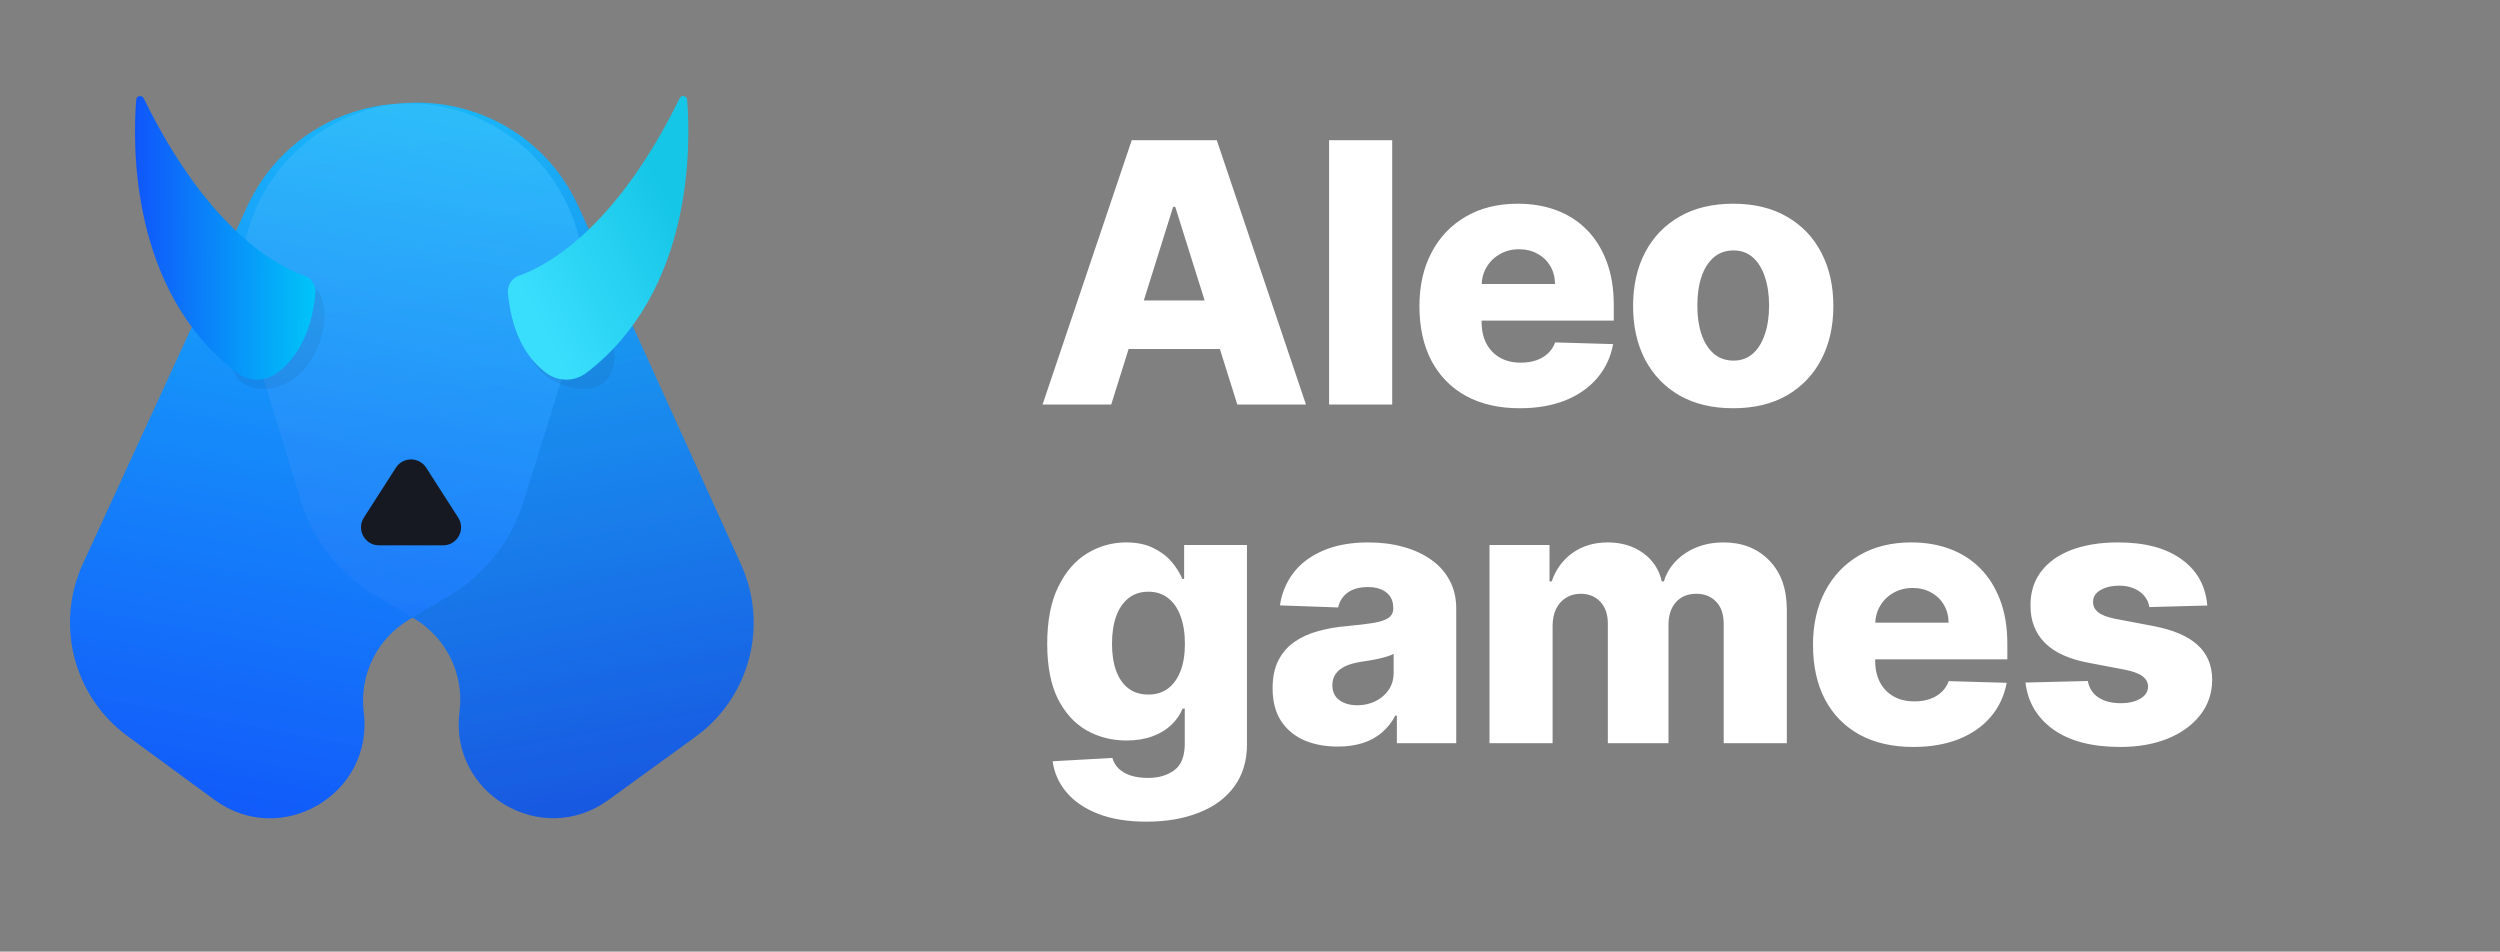 <svg width="155" height="59" viewBox="0 0 155 59" fill="none" xmlns="http://www.w3.org/2000/svg">
<rect x="0" y="0" width="155" height="59" fill="#808080" stroke="none"/>
<path d="M15.429 20.516C13.925 15.601 16.044 10.301 20.522 7.778C26.114 4.628 33.204 6.944 35.857 12.788L45.946 35.003C47.661 38.779 46.482 43.241 43.125 45.676L37.719 49.599C33.573 52.608 27.837 49.205 28.49 44.123C28.786 41.822 27.693 39.565 25.705 38.369L23.2 36.863C21.017 35.55 19.396 33.476 18.65 31.039L15.429 20.516Z" fill="url(#paint0_linear_1005_31)"/>
<path d="M35.725 20.611C37.253 15.704 35.159 10.394 30.693 7.85C25.116 4.673 18.016 6.956 15.334 12.786L5.14 34.953C3.407 38.721 4.565 43.188 7.91 45.64L13.297 49.588C17.429 52.617 23.181 49.241 22.552 44.156C22.268 41.854 23.371 39.602 25.365 38.416L27.877 36.921C30.067 35.619 31.697 33.552 32.454 31.119L35.725 20.611Z" fill="url(#paint1_linear_1005_31)"/>
<path d="M15.429 20.516C13.925 15.601 16.044 10.301 20.522 7.778C26.114 4.628 33.204 6.944 35.857 12.788L45.946 35.003C47.661 38.779 46.482 43.241 43.125 45.676L37.719 49.599C33.573 52.608 27.837 49.205 28.49 44.123C28.786 41.822 27.693 39.565 25.705 38.369L23.2 36.863C21.017 35.55 19.396 33.476 18.65 31.039L15.429 20.516Z" fill="url(#paint2_linear_1005_31)" fill-opacity="0.1"/>
<path d="M35.725 20.611C37.253 15.704 35.159 10.394 30.693 7.85C25.116 4.673 18.016 6.956 15.334 12.786L5.14 34.953C3.407 38.721 4.565 43.188 7.91 45.64L13.297 49.588C17.429 52.617 23.181 49.241 22.552 44.156C22.268 41.854 23.371 39.602 25.365 38.416L27.877 36.921C30.067 35.619 31.697 33.552 32.454 31.119L35.725 20.611Z" fill="url(#paint3_linear_1005_31)" fill-opacity="0.1"/>
<path opacity="0.06" d="M36.837 19.322C38.002 20.213 38.528 22.345 37.693 23.439C36.858 24.533 34.978 24.173 33.813 23.288C32.647 22.402 32.379 20.79 33.217 19.695C34.055 18.6 35.671 18.434 36.837 19.322Z" fill="#12100B"/>
<path opacity="0.06" d="M19.481 17.796C20.438 18.526 20.311 21.008 19.066 22.64C17.821 24.272 15.931 24.433 14.974 23.703C14.017 22.973 14.251 21.059 15.495 19.428C16.738 17.796 18.524 17.066 19.481 17.796Z" fill="#12100B"/>
<path d="M42.602 6.179C42.828 9.004 42.982 18.064 36.354 23.118C36.003 23.384 35.577 23.531 35.136 23.536C34.696 23.542 34.265 23.406 33.908 23.149C32.92 22.438 31.747 21.004 31.492 18.157C31.472 17.929 31.529 17.7 31.652 17.508C31.776 17.315 31.96 17.169 32.176 17.093C33.852 16.504 38.136 14.261 42.138 6.09C42.162 6.042 42.201 6.002 42.249 5.979C42.297 5.955 42.351 5.947 42.404 5.957C42.457 5.967 42.505 5.995 42.54 6.035C42.576 6.075 42.597 6.125 42.602 6.179Z" fill="url(#paint4_linear_1005_31)"/>
<path d="M8.446 6.18C8.219 9.005 8.065 18.065 14.693 23.119C15.044 23.385 15.471 23.532 15.911 23.537C16.351 23.543 16.782 23.407 17.139 23.15C18.127 22.439 19.3 21.005 19.555 18.158C19.575 17.93 19.518 17.702 19.395 17.509C19.271 17.317 19.087 17.171 18.871 17.094C17.195 16.505 12.911 14.262 8.909 6.091C8.886 6.042 8.847 6.003 8.799 5.979C8.751 5.955 8.696 5.947 8.643 5.957C8.59 5.967 8.542 5.995 8.507 6.035C8.471 6.075 8.449 6.126 8.446 6.18Z" fill="url(#paint5_linear_1005_31)"/>
<path d="M24.545 28.997C24.984 28.312 25.985 28.312 26.424 28.997L28.41 32.092C28.886 32.835 28.353 33.811 27.47 33.811H23.499C22.617 33.811 22.083 32.835 22.56 32.092L24.545 28.997Z" fill="#171922"/>
<path d="M68.896 25.079H64.639L70.168 8.693H75.44L80.969 25.079H76.713L72.864 12.822H72.736L68.896 25.079ZM68.328 18.63H77.225V21.638H68.328V18.63ZM86.316 8.693V25.079H82.404V8.693H86.316ZM94.221 25.311C92.936 25.311 91.826 25.057 90.893 24.551C89.965 24.038 89.25 23.31 88.749 22.366C88.253 21.417 88.005 20.289 88.005 18.982C88.005 17.713 88.255 16.603 88.757 15.654C89.258 14.699 89.965 13.958 90.877 13.43C91.789 12.896 92.864 12.63 94.101 12.63C94.976 12.63 95.776 12.765 96.501 13.037C97.227 13.309 97.854 13.712 98.382 14.246C98.91 14.779 99.32 15.438 99.614 16.222C99.907 17 100.054 17.894 100.054 18.902V19.878H89.373V17.606H96.413C96.408 17.19 96.309 16.819 96.118 16.494C95.925 16.168 95.661 15.915 95.325 15.734C94.995 15.547 94.613 15.454 94.181 15.454C93.744 15.454 93.352 15.552 93.005 15.75C92.659 15.942 92.384 16.206 92.181 16.542C91.978 16.872 91.872 17.248 91.861 17.67V19.982C91.861 20.483 91.96 20.924 92.157 21.302C92.354 21.676 92.635 21.966 92.997 22.174C93.36 22.382 93.792 22.486 94.293 22.486C94.64 22.486 94.955 22.438 95.237 22.342C95.52 22.246 95.763 22.105 95.965 21.918C96.168 21.732 96.32 21.502 96.421 21.23L100.014 21.334C99.865 22.14 99.536 22.841 99.03 23.439C98.528 24.03 97.87 24.492 97.053 24.823C96.237 25.148 95.293 25.311 94.221 25.311ZM107.459 25.311C106.168 25.311 105.059 25.047 104.131 24.519C103.208 23.985 102.496 23.244 101.995 22.294C101.499 21.34 101.251 20.233 101.251 18.974C101.251 17.71 101.499 16.603 101.995 15.654C102.496 14.699 103.208 13.958 104.131 13.43C105.059 12.896 106.168 12.63 107.459 12.63C108.75 12.63 109.857 12.896 110.779 13.43C111.707 13.958 112.42 14.699 112.916 15.654C113.417 16.603 113.668 17.71 113.668 18.974C113.668 20.233 113.417 21.34 112.916 22.294C112.42 23.244 111.707 23.985 110.779 24.519C109.857 25.047 108.75 25.311 107.459 25.311ZM107.483 22.358C107.952 22.358 108.35 22.214 108.675 21.926C109.001 21.638 109.249 21.238 109.419 20.726C109.595 20.214 109.683 19.622 109.683 18.95C109.683 18.267 109.595 17.67 109.419 17.158C109.249 16.646 109.001 16.246 108.675 15.958C108.35 15.67 107.952 15.526 107.483 15.526C106.998 15.526 106.587 15.67 106.251 15.958C105.92 16.246 105.667 16.646 105.491 17.158C105.32 17.67 105.235 18.267 105.235 18.95C105.235 19.622 105.32 20.214 105.491 20.726C105.667 21.238 105.92 21.638 106.251 21.926C106.587 22.214 106.998 22.358 107.483 22.358ZM71.08 50.943C69.912 50.943 68.912 50.78 68.08 50.455C67.248 50.13 66.594 49.684 66.12 49.119C65.645 48.553 65.359 47.913 65.263 47.199L68.968 46.991C69.037 47.241 69.165 47.46 69.352 47.647C69.544 47.833 69.792 47.977 70.096 48.079C70.405 48.18 70.768 48.231 71.184 48.231C71.84 48.231 72.381 48.071 72.808 47.751C73.24 47.436 73.456 46.884 73.456 46.095V43.934H73.32C73.165 44.313 72.931 44.652 72.616 44.95C72.301 45.249 71.909 45.484 71.44 45.655C70.976 45.825 70.443 45.911 69.84 45.911C68.944 45.911 68.122 45.703 67.376 45.286C66.634 44.865 66.04 44.214 65.591 43.334C65.149 42.449 64.927 41.31 64.927 39.918C64.927 38.483 65.157 37.302 65.615 36.374C66.074 35.44 66.674 34.75 67.416 34.301C68.162 33.853 68.965 33.63 69.824 33.63C70.469 33.63 71.021 33.742 71.48 33.965C71.944 34.184 72.325 34.467 72.624 34.814C72.923 35.16 73.15 35.52 73.304 35.894H73.416V33.789H77.313V46.127C77.313 47.167 77.051 48.044 76.528 48.759C76.006 49.474 75.275 50.015 74.336 50.383C73.397 50.756 72.312 50.943 71.08 50.943ZM71.2 43.062C71.675 43.062 72.08 42.937 72.416 42.686C72.752 42.436 73.011 42.076 73.192 41.606C73.374 41.137 73.464 40.574 73.464 39.918C73.464 39.251 73.374 38.678 73.192 38.198C73.016 37.712 72.757 37.339 72.416 37.078C72.08 36.816 71.675 36.686 71.2 36.686C70.715 36.686 70.304 36.819 69.968 37.086C69.632 37.352 69.376 37.728 69.2 38.214C69.029 38.694 68.944 39.262 68.944 39.918C68.944 40.574 69.032 41.137 69.208 41.606C69.384 42.076 69.637 42.436 69.968 42.686C70.304 42.937 70.715 43.062 71.2 43.062ZM82.942 46.287C82.158 46.287 81.462 46.156 80.853 45.895C80.251 45.628 79.773 45.228 79.421 44.694C79.075 44.156 78.901 43.481 78.901 42.67C78.901 41.988 79.021 41.411 79.261 40.942C79.501 40.473 79.832 40.091 80.253 39.798C80.675 39.505 81.16 39.283 81.71 39.134C82.259 38.979 82.846 38.875 83.47 38.822C84.168 38.758 84.731 38.691 85.158 38.622C85.585 38.547 85.894 38.443 86.086 38.31C86.283 38.171 86.382 37.977 86.382 37.726V37.686C86.382 37.275 86.241 36.958 85.958 36.734C85.675 36.51 85.294 36.398 84.814 36.398C84.296 36.398 83.88 36.51 83.566 36.734C83.251 36.958 83.051 37.267 82.966 37.662L79.357 37.534C79.464 36.787 79.739 36.12 80.181 35.534C80.629 34.942 81.243 34.477 82.022 34.142C82.806 33.8 83.747 33.63 84.846 33.63C85.63 33.63 86.353 33.723 87.014 33.91C87.675 34.091 88.251 34.358 88.742 34.71C89.233 35.056 89.612 35.483 89.878 35.99C90.15 36.496 90.286 37.075 90.286 37.726V46.079H86.606V44.367H86.51C86.291 44.782 86.011 45.135 85.67 45.423C85.334 45.711 84.936 45.927 84.478 46.071C84.024 46.215 83.512 46.287 82.942 46.287ZM84.15 43.726C84.571 43.726 84.95 43.641 85.286 43.47C85.627 43.3 85.899 43.065 86.102 42.766C86.305 42.462 86.406 42.11 86.406 41.71V40.542C86.294 40.601 86.158 40.654 85.998 40.702C85.843 40.75 85.673 40.795 85.486 40.838C85.299 40.881 85.107 40.918 84.91 40.95C84.713 40.982 84.523 41.011 84.342 41.038C83.974 41.097 83.659 41.188 83.398 41.31C83.142 41.433 82.944 41.593 82.806 41.79C82.672 41.982 82.606 42.212 82.606 42.478C82.606 42.884 82.75 43.193 83.038 43.406C83.331 43.62 83.702 43.726 84.15 43.726ZM92.349 46.079V33.789H96.07V36.046H96.206C96.462 35.299 96.894 34.71 97.502 34.278C98.11 33.846 98.835 33.63 99.678 33.63C100.531 33.63 101.262 33.848 101.87 34.285C102.478 34.723 102.865 35.31 103.03 36.046H103.158C103.387 35.315 103.836 34.731 104.502 34.294C105.169 33.851 105.956 33.63 106.862 33.63C108.025 33.63 108.969 34.003 109.695 34.75C110.42 35.491 110.783 36.51 110.783 37.806V46.079H106.87V38.702C106.87 38.089 106.713 37.622 106.398 37.302C106.084 36.976 105.676 36.814 105.174 36.814C104.636 36.814 104.212 36.99 103.902 37.342C103.598 37.688 103.446 38.155 103.446 38.742V46.079H99.686V38.662C99.686 38.091 99.531 37.641 99.222 37.31C98.912 36.979 98.504 36.814 97.998 36.814C97.656 36.814 97.355 36.896 97.094 37.062C96.832 37.222 96.627 37.451 96.478 37.75C96.334 38.048 96.261 38.401 96.261 38.806V46.079H92.349ZM118.622 46.311C117.337 46.311 116.227 46.057 115.294 45.551C114.366 45.038 113.651 44.31 113.15 43.366C112.654 42.417 112.406 41.289 112.406 39.982C112.406 38.713 112.656 37.603 113.158 36.654C113.659 35.699 114.366 34.958 115.278 34.429C116.19 33.896 117.265 33.63 118.502 33.63C119.377 33.63 120.177 33.766 120.902 34.038C121.628 34.309 122.254 34.712 122.783 35.246C123.311 35.779 123.721 36.438 124.015 37.222C124.308 38.001 124.455 38.894 124.455 39.902V40.878H113.774V38.606H120.814C120.809 38.19 120.71 37.819 120.518 37.494C120.326 37.168 120.062 36.915 119.726 36.734C119.396 36.547 119.014 36.454 118.582 36.454C118.145 36.454 117.753 36.552 117.406 36.75C117.059 36.942 116.785 37.206 116.582 37.542C116.379 37.873 116.273 38.248 116.262 38.67V40.982C116.262 41.483 116.361 41.924 116.558 42.302C116.755 42.676 117.035 42.966 117.398 43.174C117.761 43.382 118.193 43.486 118.694 43.486C119.041 43.486 119.356 43.438 119.638 43.342C119.921 43.246 120.164 43.105 120.366 42.918C120.569 42.732 120.721 42.502 120.822 42.23L124.415 42.334C124.265 43.14 123.937 43.841 123.431 44.438C122.929 45.031 122.27 45.492 121.454 45.823C120.638 46.148 119.694 46.311 118.622 46.311ZM136.852 37.542L133.26 37.638C133.223 37.382 133.121 37.155 132.956 36.958C132.791 36.755 132.575 36.598 132.308 36.486C132.047 36.368 131.743 36.31 131.396 36.31C130.943 36.31 130.556 36.4 130.236 36.582C129.921 36.763 129.766 37.008 129.772 37.318C129.766 37.558 129.862 37.766 130.06 37.942C130.262 38.118 130.622 38.259 131.14 38.366L133.508 38.814C134.735 39.049 135.647 39.438 136.244 39.982C136.847 40.526 137.151 41.246 137.156 42.142C137.151 42.985 136.9 43.718 136.404 44.343C135.914 44.967 135.242 45.452 134.388 45.799C133.535 46.14 132.559 46.311 131.46 46.311C129.705 46.311 128.321 45.951 127.308 45.23C126.299 44.505 125.723 43.534 125.579 42.318L129.444 42.222C129.529 42.67 129.75 43.012 130.108 43.246C130.465 43.481 130.921 43.598 131.476 43.598C131.977 43.598 132.385 43.505 132.7 43.318C133.015 43.132 133.175 42.884 133.18 42.574C133.175 42.297 133.052 42.076 132.812 41.91C132.572 41.739 132.196 41.606 131.684 41.51L129.54 41.102C128.308 40.878 127.39 40.465 126.787 39.862C126.185 39.254 125.886 38.481 125.891 37.542C125.886 36.72 126.105 36.019 126.547 35.438C126.99 34.851 127.62 34.403 128.436 34.093C129.252 33.784 130.214 33.63 131.324 33.63C132.988 33.63 134.3 33.979 135.26 34.678C136.22 35.371 136.751 36.326 136.852 37.542Z" fill="white"/>
<defs>
<linearGradient id="paint0_linear_1005_31" x1="24.052" y1="3.158" x2="33.634" y2="56.31" gradientUnits="userSpaceOnUse">
<stop stop-color="#00B7FB"/>
<stop offset="1" stop-color="#184DDC"/>
</linearGradient>
<linearGradient id="paint1_linear_1005_31" x1="27.185" y1="3.213" x2="17.351" y2="56.318" gradientUnits="userSpaceOnUse">
<stop stop-color="#00B7FB"/>
<stop offset="1" stop-color="#1150FA"/>
</linearGradient>
<linearGradient id="paint2_linear_1005_31" x1="24.052" y1="3.158" x2="33.634" y2="56.31" gradientUnits="userSpaceOnUse">
<stop stop-color="white"/>
<stop offset="1" stop-color="#1150FA"/>
</linearGradient>
<linearGradient id="paint3_linear_1005_31" x1="27.185" y1="3.213" x2="17.351" y2="56.318" gradientUnits="userSpaceOnUse">
<stop stop-color="white"/>
<stop offset="1" stop-color="#1150FA"/>
</linearGradient>
<linearGradient id="paint4_linear_1005_31" x1="33.302" y1="19.876" x2="42.789" y2="14.76" gradientUnits="userSpaceOnUse">
<stop stop-color="#3ADEFD"/>
<stop offset="1" stop-color="#16C6E7"/>
</linearGradient>
<linearGradient id="paint5_linear_1005_31" x1="8.369" y1="11.932" x2="19.801" y2="11.977" gradientUnits="userSpaceOnUse">
<stop stop-color="#1056FA"/>
<stop offset="1" stop-color="#00C7F8"/>
</linearGradient>
</defs>
</svg>
